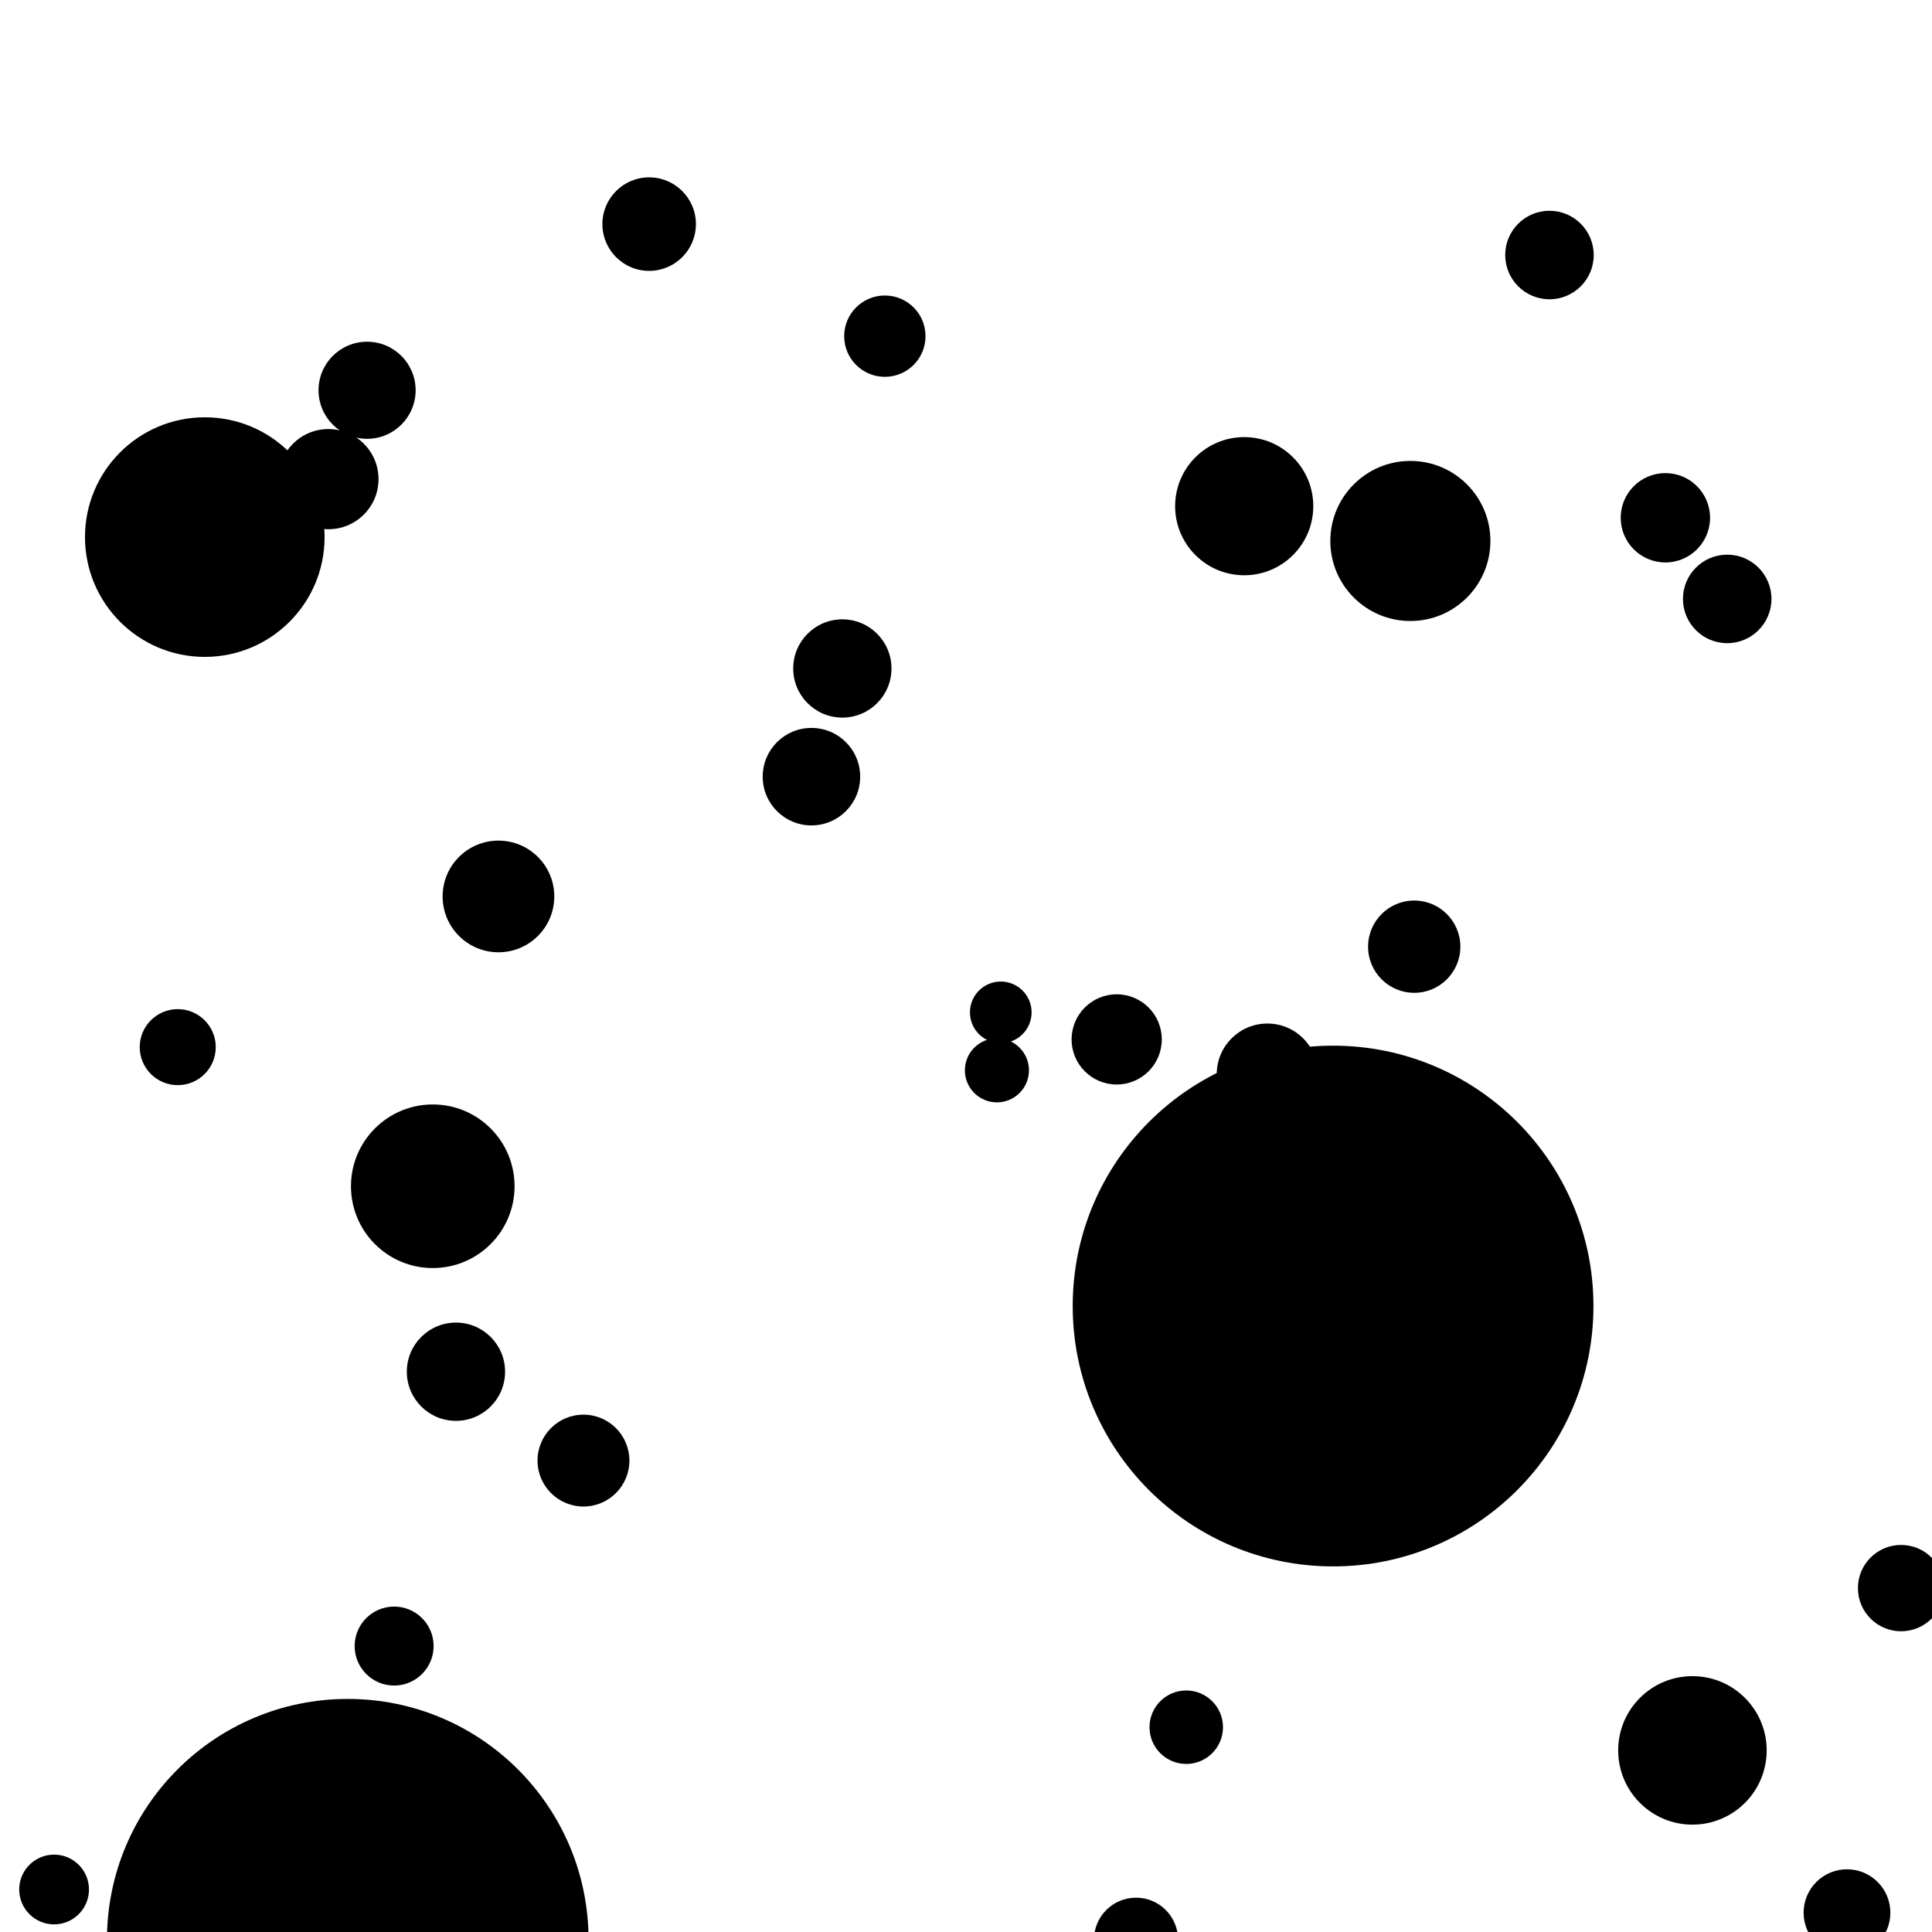 <?xml version="1.0" encoding="utf-8" ?>
<svg baseProfile="tiny" height="500" version="1.2" width="500" xmlns="http://www.w3.org/2000/svg" xmlns:ev="http://www.w3.org/2001/xml-events" xmlns:xlink="http://www.w3.org/1999/xlink"><defs /><circle cx="26" cy="1574" r="73.101" /><circle cx="3" cy="2984" r="8.058" /><circle cx="12" cy="3808" r="24.254" /><circle cx="9" cy="3919" r="5.863" /><circle cx="14" cy="489" r="9.027" /><circle cx="16" cy="2977" r="10.823" /><circle cx="17" cy="3222" r="9.966" /><circle cx="16" cy="3265" r="8.292" /><circle cx="19" cy="679" r="12.463" /><circle cx="20" cy="3238" r="10.645" /><circle cx="22" cy="3873" r="12.101" /><circle cx="22" cy="3957" r="10.585" /><circle cx="28" cy="3173" r="15.878" /><circle cx="31" cy="3754" r="11.17" /><circle cx="41" cy="3731" r="15.595" /><circle cx="36" cy="3954" r="8.292" /><circle cx="37" cy="1095" r="8.885" /><circle cx="39" cy="2711" r="12.257" /><circle cx="36" cy="3937" r="7.225" /><circle cx="66" cy="1986" r="73.924" /><circle cx="40" cy="3818" r="9.027" /><circle cx="38" cy="3862" r="6.676" /><circle cx="44" cy="1507" r="15.181" /><circle cx="44" cy="3259" r="13.588" /><circle cx="42" cy="3993" r="10.218" /><circle cx="53" cy="139" r="31.005" /><circle cx="44" cy="2233" r="11.396" /><circle cx="46" cy="271" r="9.837" /><circle cx="47" cy="3007" r="14.184" /><circle cx="52" cy="3150" r="18.019" /><circle cx="47" cy="3215" r="9.641" /><circle cx="48" cy="1178" r="10.092" /><circle cx="50" cy="3718" r="12.205" /><circle cx="50" cy="1333" r="11.17" /><circle cx="49" cy="2737" r="13.727" /><circle cx="50" cy="2794" r="12.463" /><circle cx="49" cy="3320" r="10.28" /><circle cx="50" cy="1411" r="9.305" /><circle cx="51" cy="1609" r="10.28" /><circle cx="52" cy="2564" r="10.155" /><circle cx="52" cy="3339" r="11.113" /><circle cx="54" cy="3375" r="10.525" /><circle cx="54" cy="3809" r="9.575" /><circle cx="60" cy="3282" r="15.635" /><circle cx="58" cy="2579" r="9.441" /><circle cx="59" cy="3857" r="10.998" /><circle cx="61" cy="752" r="12.048" /><circle cx="62" cy="2385" r="10.882" /><circle cx="62" cy="3938" r="11.284" /><circle cx="63" cy="3593" r="10.882" /><circle cx="63" cy="1681" r="7.569" /><circle cx="73" cy="617" r="26.774" /><circle cx="69" cy="1600" r="16.468" /><circle cx="67" cy="2209" r="11.617" /><circle cx="74" cy="3509" r="14.669" /><circle cx="90" cy="502" r="62.317" /><circle cx="69" cy="3568" r="7.653" /><circle cx="72" cy="3785" r="16.274" /><circle cx="72" cy="3260" r="8.292" /><circle cx="77" cy="1044" r="11.396" /><circle cx="77" cy="3654" r="11.617" /><circle cx="76" cy="2314" r="13.159" /><circle cx="77" cy="2418" r="10.525" /><circle cx="77" cy="1433" r="6.864" /><circle cx="83" cy="4069" r="14.048" /><circle cx="80" cy="2947" r="6.676" /><circle cx="84" cy="2174" r="11.227" /><circle cx="82" cy="3171" r="10.705" /><circle cx="90" cy="4011" r="27.128" /><circle cx="85" cy="124" r="12.964" /><circle cx="86" cy="1446" r="11.452" /><circle cx="84" cy="3035" r="5.863" /><circle cx="129" cy="3748" r="90.622" /><circle cx="92" cy="3330" r="15.139" /><circle cx="91" cy="3086" r="11.34" /><circle cx="89" cy="3838" r="9.641" /><circle cx="94" cy="3538" r="13.446" /><circle cx="93" cy="803" r="11.562" /><circle cx="92" cy="1359" r="9.902" /><circle cx="100" cy="1736" r="27.686" /><circle cx="95" cy="101" r="12.565" /><circle cx="95" cy="3505" r="10.705" /><circle cx="103" cy="2437" r="22.083" /><circle cx="95" cy="2695" r="11.507" /><circle cx="100" cy="1140" r="24.043" /><circle cx="102" cy="4046" r="17.841" /><circle cx="97" cy="2930" r="11.942" /><circle cx="97" cy="3056" r="10.28" /><circle cx="97" cy="1075" r="9.575" /><circle cx="100" cy="3356" r="11.507" /><circle cx="99" cy="3160" r="7.313" /><circle cx="101" cy="3473" r="12.257" /><circle cx="102" cy="426" r="10.218" /><circle cx="100" cy="1841" r="8.74" /><circle cx="101" cy="3877" r="13.111" /><circle cx="112" cy="2033" r="24.148" /><circle cx="115" cy="3585" r="36.02" /><circle cx="112" cy="307" r="21.17" /><circle cx="108" cy="3006" r="8.74" /><circle cx="109" cy="2607" r="12.716" /><circle cx="108" cy="3043" r="9.707" /><circle cx="108" cy="2340" r="7.979" /><circle cx="112" cy="661" r="12.361" /><circle cx="109" cy="3936" r="6.282" /><circle cx="115" cy="3978" r="15.998" /><circle cx="113" cy="815" r="13.207" /><circle cx="110" cy="3906" r="4.652" /><circle cx="118" cy="355" r="12.716" /><circle cx="114" cy="4020" r="9.305" /><circle cx="115" cy="1592" r="8.594" /><circle cx="112" cy="1718" r="4.513" /><circle cx="116" cy="2953" r="13.727" /><circle cx="116" cy="3887" r="8.215" /><circle cx="117" cy="3284" r="8.519" /><circle cx="119" cy="2004" r="9.441" /><circle cx="119" cy="3215" r="9.641" /><circle cx="123" cy="4039" r="11.227" /><circle cx="124" cy="2361" r="9.966" /><circle cx="126" cy="2771" r="13.912" /><circle cx="127" cy="3926" r="12.915" /><circle cx="129" cy="232" r="14.45" /><circle cx="130" cy="4091" r="12.514" /><circle cx="143" cy="3114" r="38.794" /><circle cx="129" cy="3492" r="9.641" /><circle cx="133" cy="3679" r="14.582" /><circle cx="132" cy="2071" r="8.292" /><circle cx="135" cy="2928" r="10.764" /><circle cx="140" cy="2964" r="23.344" /><circle cx="137" cy="792" r="10.998" /><circle cx="137" cy="3901" r="12.565" /><circle cx="138" cy="4028" r="9.508" /><circle cx="138" cy="4075" r="9.575" /><circle cx="142" cy="3017" r="14.228" /><circle cx="141" cy="1562" r="10.645" /><circle cx="157" cy="2871" r="31.755" /><circle cx="142" cy="3598" r="10.029" /><circle cx="150" cy="904" r="24.201" /><circle cx="145" cy="3533" r="10.218" /><circle cx="142" cy="3931" r="5.412" /><circle cx="148" cy="3982" r="10.998" /><circle cx="151" cy="378" r="11.888" /><circle cx="152" cy="2254" r="14.184" /><circle cx="152" cy="3847" r="11.942" /><circle cx="154" cy="820" r="15.958" /><circle cx="154" cy="2790" r="11.835" /><circle cx="153" cy="3871" r="9.966" /><circle cx="156" cy="1757" r="10.998" /><circle cx="153" cy="2374" r="5.863" /><circle cx="158" cy="728" r="9.902" /><circle cx="191" cy="1681" r="82.078" /><circle cx="156" cy="3649" r="9.236" /><circle cx="158" cy="2941" r="10.403" /><circle cx="158" cy="3806" r="9.641" /><circle cx="161" cy="3356" r="16.698" /><circle cx="159" cy="3900" r="9.837" /><circle cx="160" cy="3088" r="11.284" /><circle cx="161" cy="1158" r="9.837" /><circle cx="160" cy="3113" r="6.864" /><circle cx="159" cy="3317" r="6.383" /><circle cx="175" cy="3663" r="27.869" /><circle cx="161" cy="3964" r="8.519" /><circle cx="165" cy="1361" r="10.585" /><circle cx="164" cy="3264" r="11.284" /><circle cx="165" cy="2469" r="9.575" /><circle cx="166" cy="3205" r="10.882" /><circle cx="168" cy="58" r="12.101" /><circle cx="171" cy="3602" r="14.494" /><circle cx="167" cy="888" r="7.736" /><circle cx="169" cy="2650" r="11.507" /><circle cx="171" cy="998" r="12.205" /><circle cx="177" cy="1262" r="40.053" /><circle cx="168" cy="3857" r="8.444" /><circle cx="169" cy="3531" r="10.218" /><circle cx="170" cy="4031" r="9.373" /><circle cx="170" cy="2725" r="8.292" /><circle cx="171" cy="3432" r="10.155" /><circle cx="176" cy="2576" r="15.595" /><circle cx="183" cy="3820" r="24.175" /><circle cx="179" cy="521" r="19.348" /><circle cx="175" cy="3465" r="8.956" /><circle cx="178" cy="1437" r="12.412" /><circle cx="179" cy="3938" r="14.406" /><circle cx="175" cy="3493" r="5.293" /><circle cx="205" cy="1078" r="69.163" /><circle cx="184" cy="4089" r="12.463" /><circle cx="188" cy="2981" r="20.311" /><circle cx="184" cy="3706" r="11.34" /><circle cx="185" cy="2848" r="10.28" /><circle cx="186" cy="2542" r="11.452" /><circle cx="186" cy="2200" r="9.373" /><circle cx="187" cy="2214" r="9.508" /><circle cx="189" cy="3971" r="9.902" /><circle cx="191" cy="872" r="10.029" /><circle cx="198" cy="3168" r="30.13" /><circle cx="191" cy="4007" r="8.594" /><circle cx="198" cy="3673" r="16.888" /><circle cx="195" cy="2560" r="8.058" /><circle cx="258" cy="4057" r="81.415" /><circle cx="202" cy="2351" r="12.205" /><circle cx="198" cy="3560" r="6.864" /><circle cx="201" cy="3264" r="9.575" /><circle cx="205" cy="2703" r="14.927" /><circle cx="204" cy="1854" r="11.617" /><circle cx="204" cy="3545" r="9.027" /><circle cx="224" cy="3621" r="39.493" /><circle cx="204" cy="4093" r="5.863" /><circle cx="210" cy="3411" r="11.17" /><circle cx="216" cy="3808" r="27.478" /><circle cx="210" cy="201" r="12.616" /><circle cx="213" cy="943" r="14.712" /><circle cx="212" cy="2832" r="8.813" /><circle cx="213" cy="3246" r="10.28" /><circle cx="218" cy="173" r="12.716" /><circle cx="218" cy="3216" r="11.835" /><circle cx="225" cy="1343" r="26.294" /><circle cx="222" cy="549" r="19.577" /><circle cx="224" cy="3850" r="16.235" /><circle cx="220" cy="2763" r="5.528" /><circle cx="222" cy="2971" r="10.28" /><circle cx="223" cy="3883" r="9.508" /><circle cx="225" cy="3049" r="10.998" /><circle cx="225" cy="3469" r="12.205" /><circle cx="229" cy="3773" r="21.29" /><circle cx="226" cy="1916" r="10.525" /><circle cx="229" cy="1823" r="10.585" /><circle cx="229" cy="87" r="10.525" /><circle cx="229" cy="3983" r="9.441" /><circle cx="230" cy="2695" r="7.979" /><circle cx="259" cy="3408" r="37.797" /><circle cx="242" cy="3297" r="23.963" /><circle cx="235" cy="2558" r="9.236" /><circle cx="236" cy="3570" r="11.284" /><circle cx="272" cy="3358" r="82.819" /><circle cx="243" cy="2581" r="10.28" /><circle cx="253" cy="3830" r="18.644" /><circle cx="247" cy="1156" r="18.125" /><circle cx="249" cy="2801" r="21.019" /><circle cx="243" cy="1834" r="6.383" /><circle cx="246" cy="3806" r="10.645" /><circle cx="248" cy="2331" r="12.866" /><circle cx="248" cy="2447" r="10.218" /><circle cx="247" cy="2501" r="11.34" /><circle cx="249" cy="4015" r="10.28" /><circle cx="264" cy="1495" r="28.657" /><circle cx="252" cy="2353" r="11.056" /><circle cx="252" cy="3718" r="12.257" /><circle cx="255" cy="915" r="14.45" /><circle cx="256" cy="2295" r="10.645" /><circle cx="257" cy="3854" r="11.227" /><circle cx="257" cy="3988" r="12.616" /><circle cx="260" cy="3222" r="18.576" /><circle cx="258" cy="277" r="8.292" /><circle cx="261" cy="1606" r="12.361" /><circle cx="258" cy="3559" r="10.28" /><circle cx="259" cy="262" r="7.979" /><circle cx="269" cy="3880" r="22.987" /><circle cx="262" cy="2927" r="15.554" /><circle cx="281" cy="1361" r="50.94" /><circle cx="262" cy="2999" r="10.029" /><circle cx="263" cy="1899" r="11.781" /><circle cx="267" cy="3758" r="22.112" /><circle cx="273" cy="592" r="26.173" /><circle cx="266" cy="2346" r="9.305" /><circle cx="265" cy="3030" r="11.995" /><circle cx="268" cy="3685" r="8.519" /><circle cx="273" cy="2377" r="18.334" /><circle cx="272" cy="1636" r="10.029" /><circle cx="272" cy="2635" r="12.309" /><circle cx="272" cy="823" r="10.764" /><circle cx="272" cy="2438" r="11.942" /><circle cx="274" cy="3667" r="10.525" /><circle cx="276" cy="3483" r="10.705" /><circle cx="278" cy="3501" r="10.525" /><circle cx="278" cy="1874" r="9.305" /><circle cx="280" cy="3554" r="10.823" /><circle cx="281" cy="3821" r="11.562" /><circle cx="289" cy="3718" r="25.457" /><circle cx="281" cy="4019" r="9.305" /><circle cx="282" cy="2024" r="7.399" /><circle cx="287" cy="1862" r="11.726" /><circle cx="286" cy="3255" r="11.396" /><circle cx="288" cy="2614" r="11.726" /><circle cx="289" cy="269" r="11.672" /><circle cx="288" cy="1696" r="10.092" /><circle cx="290" cy="619" r="10.882" /><circle cx="289" cy="1645" r="9.508" /><circle cx="290" cy="3621" r="6.18" /><circle cx="294" cy="502" r="10.882" /><circle cx="297" cy="3225" r="17.517" /><circle cx="298" cy="3108" r="10.342" /><circle cx="298" cy="3568" r="8.956" /><circle cx="300" cy="3815" r="10.645" /><circle cx="301" cy="1113" r="11.396" /><circle cx="301" cy="2746" r="10.823" /><circle cx="303" cy="3834" r="10.403" /><circle cx="316" cy="632" r="28.746" /><circle cx="305" cy="848" r="10.645" /><circle cx="307" cy="447" r="9.508" /><circle cx="308" cy="2596" r="11.284" /><circle cx="311" cy="825" r="11.227" /><circle cx="308" cy="1785" r="6.18" /><circle cx="310" cy="3205" r="11.113" /><circle cx="314" cy="3654" r="10.94" /><circle cx="316" cy="1072" r="10.94" /><circle cx="345" cy="338" r="67.382" /><circle cx="317" cy="3542" r="11.617" /><circle cx="316" cy="3634" r="10.28" /><circle cx="317" cy="4006" r="10.705" /><circle cx="322" cy="131" r="17.877" /><circle cx="321" cy="3480" r="10.645" /><circle cx="323" cy="1906" r="10.029" /><circle cx="323" cy="3797" r="10.218" /><circle cx="339" cy="4055" r="29.36" /><circle cx="325" cy="2715" r="9.167" /><circle cx="328" cy="278" r="13.111" /><circle cx="328" cy="2051" r="10.155" /><circle cx="327" cy="2067" r="8.956" /><circle cx="329" cy="1447" r="10.28" /><circle cx="330" cy="868" r="11.507" /><circle cx="333" cy="3846" r="17.038" /><circle cx="330" cy="1638" r="10.882" /><circle cx="331" cy="3974" r="12.463" /><circle cx="332" cy="2696" r="10.764" /><circle cx="333" cy="3815" r="12.048" /><circle cx="335" cy="2019" r="10.882" /><circle cx="337" cy="3918" r="11.562" /><circle cx="336" cy="3038" r="10.28" /><circle cx="336" cy="3196" r="9.641" /><circle cx="342" cy="3719" r="25.256" /><circle cx="344" cy="1773" r="26.797" /><circle cx="335" cy="3772" r="8.058" /><circle cx="343" cy="1506" r="12.866" /><circle cx="342" cy="2222" r="9.837" /><circle cx="344" cy="2239" r="13.399" /><circle cx="342" cy="2571" r="8.519" /><circle cx="344" cy="1590" r="9.902" /><circle cx="344" cy="940" r="9.441" /><circle cx="352" cy="673" r="7.399" /><circle cx="359" cy="860" r="17.371" /><circle cx="359" cy="2181" r="10.764" /><circle cx="358" cy="2965" r="9.575" /><circle cx="359" cy="3617" r="10.882" /><circle cx="360" cy="3845" r="10.585" /><circle cx="356" cy="4000" r="4.513" /><circle cx="365" cy="140" r="20.714" /><circle cx="363" cy="1082" r="13.957" /><circle cx="362" cy="2436" r="8.885" /><circle cx="363" cy="3911" r="9.641" /><circle cx="366" cy="245" r="11.942" /><circle cx="366" cy="3007" r="12.153" /><circle cx="364" cy="2658" r="6.18" /><circle cx="366" cy="2910" r="14.048" /><circle cx="374" cy="1992" r="11.284" /><circle cx="373" cy="4012" r="9.236" /><circle cx="379" cy="612" r="22.169" /><circle cx="372" cy="3123" r="6.676" /><circle cx="376" cy="2380" r="10.585" /><circle cx="379" cy="2699" r="16.507" /><circle cx="377" cy="3168" r="11.113" /><circle cx="379" cy="3714" r="19.577" /><circle cx="377" cy="3802" r="10.092" /><circle cx="379" cy="3948" r="15.055" /><circle cx="380" cy="1049" r="11.284" /><circle cx="376" cy="3636" r="4.37" /><circle cx="384" cy="2067" r="15.181" /><circle cx="382" cy="2288" r="10.525" /><circle cx="381" cy="2742" r="9.966" /><circle cx="401" cy="2234" r="44.937" /><circle cx="380" cy="3653" r="6.077" /><circle cx="387" cy="3672" r="16.313" /><circle cx="389" cy="3466" r="17.913" /><circle cx="384" cy="2899" r="9.902" /><circle cx="385" cy="3785" r="5.528" /><circle cx="392" cy="1453" r="10.94" /><circle cx="392" cy="3209" r="10.705" /><circle cx="394" cy="3548" r="21.32" /><circle cx="424" cy="1164" r="67.684" /><circle cx="400" cy="2798" r="22.82" /><circle cx="396" cy="855" r="11.396" /><circle cx="398" cy="3769" r="10.823" /><circle cx="399" cy="2633" r="13.493" /><circle cx="398" cy="3651" r="10.403" /><circle cx="401" cy="66" r="11.452" /><circle cx="432" cy="2344" r="63.531" /><circle cx="399" cy="2581" r="10.029" /><circle cx="401" cy="3300" r="18.541" /><circle cx="400" cy="3722" r="11.34" /><circle cx="402" cy="3048" r="10.218" /><circle cx="404" cy="1981" r="11.562" /><circle cx="466" cy="3950" r="114.279" /><circle cx="406" cy="2077" r="10.823" /><circle cx="404" cy="2525" r="8.519" /><circle cx="408" cy="2889" r="9.167" /><circle cx="408" cy="3608" r="9.508" /><circle cx="410" cy="2179" r="9.902" /><circle cx="416" cy="3797" r="16.235" /><circle cx="414" cy="3528" r="13.912" /><circle cx="413" cy="3089" r="10.155" /><circle cx="411" cy="3567" r="8.292" /><circle cx="418" cy="996" r="10.28" /><circle cx="417" cy="2547" r="9.508" /><circle cx="421" cy="1707" r="9.508" /><circle cx="427" cy="2480" r="21.11" /><circle cx="424" cy="3756" r="11.617" /><circle cx="425" cy="763" r="13.957" /><circle cx="425" cy="3490" r="10.155" /><circle cx="424" cy="1101" r="6.077" /><circle cx="432" cy="1976" r="28.724" /><circle cx="426" cy="3781" r="9.508" /><circle cx="434" cy="1382" r="20.217" /><circle cx="431" cy="134" r="11.562" /><circle cx="432" cy="3676" r="11.227" /><circle cx="438" cy="453" r="19.216" /><circle cx="438" cy="3538" r="11.562" /><circle cx="442" cy="3869" r="19.995" /><circle cx="442" cy="523" r="12.101" /><circle cx="439" cy="1059" r="9.966" /><circle cx="440" cy="1790" r="10.585" /><circle cx="443" cy="561" r="14.884" /><circle cx="443" cy="2724" r="10.28" /><circle cx="448" cy="900" r="18.61" /><circle cx="447" cy="3022" r="15.676" /><circle cx="447" cy="155" r="11.452" /><circle cx="446" cy="1352" r="10.218" /><circle cx="447" cy="1749" r="16.584" /><circle cx="453" cy="3273" r="28.051" /><circle cx="446" cy="3738" r="6.956" /><circle cx="448" cy="1413" r="6.864" /><circle cx="455" cy="1537" r="12.766" /><circle cx="454" cy="3384" r="10.998" /><circle cx="456" cy="2708" r="10.645" /><circle cx="457" cy="3607" r="11.056" /><circle cx="461" cy="1019" r="14.228" /><circle cx="461" cy="3418" r="11.452" /><circle cx="460" cy="1345" r="12.716" /><circle cx="463" cy="2927" r="12.666" /><circle cx="463" cy="3229" r="12.153" /><circle cx="458" cy="3427" r="4.652" /><circle cx="463" cy="2145" r="11.396" /><circle cx="462" cy="2500" r="8.137" /><circle cx="467" cy="3349" r="11.835" /><circle cx="469" cy="2684" r="10.218" /><circle cx="467" cy="4033" r="8.137" /><circle cx="470" cy="1700" r="13.541" /><circle cx="468" cy="3402" r="8.137" /><circle cx="473" cy="1259" r="13.957" /><circle cx="471" cy="3787" r="9.641" /><circle cx="472" cy="2315" r="5.642" /><circle cx="476" cy="3853" r="12.412" /><circle cx="477" cy="2053" r="14.184" /><circle cx="478" cy="495" r="11.227" /><circle cx="477" cy="4040" r="10.94" /><circle cx="479" cy="3524" r="10.94" /><circle cx="481" cy="3562" r="12.412" /><circle cx="481" cy="983" r="8.058" /><circle cx="481" cy="2070" r="7.653" /><circle cx="482" cy="3384" r="9.575" /><circle cx="481" cy="3777" r="9.902" /><circle cx="485" cy="1994" r="12.361" /><circle cx="488" cy="3453" r="22.792" /><circle cx="502" cy="1762" r="29.576" /><circle cx="511" cy="4047" r="49.815" /><circle cx="492" cy="411" r="11.17" /><circle cx="490" cy="3106" r="10.092" /><circle cx="492" cy="3535" r="11.227" /><circle cx="494" cy="655" r="13.399" /><circle cx="495" cy="3421" r="11.617" /><circle cx="497" cy="2561" r="11.507" /><circle cx="498" cy="2297" r="10.764" /><circle cx="501" cy="2949" r="10.882" /><circle cx="502" cy="518" r="11.888" /><circle cx="502" cy="3476" r="10.092" /><circle cx="516" cy="3813" r="29.811" /><circle cx="535" cy="2620" r="72.997" /><circle cx="512" cy="3612" r="12.766" /><circle cx="512" cy="2138" r="11.672" /><circle cx="533" cy="1403" r="46.729" /><circle cx="516" cy="2521" r="9.902" /><circle cx="518" cy="887" r="14.669" /><circle cx="517" cy="2416" r="10.705" /><circle cx="519" cy="3566" r="10.585" /><circle cx="520" cy="1457" r="10.585" /><circle cx="520" cy="3024" r="8.885" /><circle cx="518" cy="2998" r="4.222" /><circle cx="523" cy="3297" r="10.403" /><circle cx="524" cy="844" r="11.227" /><circle cx="525" cy="1903" r="16.391" /><circle cx="529" cy="4070" r="12.816" /><circle cx="526" cy="1502" r="10.823" /><circle cx="532" cy="1100" r="11.617" /><circle cx="531" cy="3007" r="10.28" /><circle cx="531" cy="3624" r="10.092" /><circle cx="538" cy="2946" r="15.797" /><circle cx="539" cy="951" r="13.957" /><circle cx="539" cy="138" r="9.508" /><circle cx="539" cy="1656" r="8.885" /><circle cx="540" cy="3562" r="12.048" /><circle cx="542" cy="3429" r="10.705" /><circle cx="544" cy="3813" r="10.94" /><circle cx="546" cy="3919" r="20.806" /><circle cx="546" cy="1452" r="14.582" /><circle cx="546" cy="768" r="8.667" /><circle cx="546" cy="3849" r="9.641" /><circle cx="551" cy="2363" r="19.413" /><circle cx="553" cy="2553" r="14.003" /><circle cx="569" cy="419" r="40.59" /><circle cx="551" cy="3466" r="9.641" /><circle cx="553" cy="2465" r="11.34" /><circle cx="554" cy="2965" r="11.835" /><circle cx="554" cy="3539" r="9.966" /><circle cx="556" cy="1260" r="11.672" /><circle cx="556" cy="1467" r="9.508" /><circle cx="581" cy="2046" r="63.169" /><circle cx="559" cy="2116" r="8.667" /><circle cx="560" cy="3786" r="11.452" /><circle cx="589" cy="1101" r="70.413" /><circle cx="562" cy="2321" r="10.998" /><circle cx="564" cy="3820" r="10.645" /><circle cx="566" cy="661" r="11.617" /><circle cx="563" cy="2339" r="6.282" /><circle cx="571" cy="4001" r="19.016" /><circle cx="570" cy="1539" r="9.167" /><circle cx="572" cy="278" r="11.562" /><circle cx="574" cy="760" r="12.915" /><circle cx="577" cy="2770" r="12.257" /><circle cx="577" cy="3046" r="14.406" /><circle cx="577" cy="2470" r="10.029" /><circle cx="580" cy="1355" r="11.452" /><circle cx="580" cy="1564" r="10.645" /><circle cx="596" cy="3557" r="42.008" /><circle cx="585" cy="1141" r="12.205" /><circle cx="584" cy="1672" r="13.634" /><circle cx="588" cy="1890" r="24.043" /><circle cx="586" cy="1763" r="13.82" /><circle cx="590" cy="3954" r="10.403" /><circle cx="625" cy="1230" r="70.35" /><circle cx="594" cy="3424" r="13.727" /><circle cx="611" cy="2518" r="33.701" /><circle cx="598" cy="1413" r="10.645" /><circle cx="599" cy="3373" r="9.305" /><circle cx="599" cy="2199" r="8.885" /><circle cx="600" cy="2993" r="9.373" /><circle cx="602" cy="2366" r="9.508" /><circle cx="608" cy="3619" r="10.882" /><circle cx="609" cy="3932" r="8.813" /><circle cx="608" cy="3157" r="4.918" /><circle cx="612" cy="3175" r="10.585" /><circle cx="613" cy="2918" r="8.885" /><circle cx="614" cy="4092" r="7.399" /><circle cx="621" cy="3572" r="20.837" /><circle cx="625" cy="4057" r="33.719" /><circle cx="621" cy="3679" r="11.056" /><circle cx="621" cy="459" r="15.306" /><circle cx="621" cy="1792" r="9.236" /><circle cx="624" cy="3505" r="10.998" /><circle cx="625" cy="238" r="13.681" /><circle cx="630" cy="3832" r="14.273" /><circle cx="675" cy="3968" r="87.963" /><circle cx="643" cy="204" r="24.437" /><circle cx="635" cy="523" r="10.882" /><circle cx="638" cy="1656" r="11.113" /><circle cx="640" cy="632" r="12.257" /><circle cx="641" cy="269" r="12.565" /><circle cx="645" cy="943" r="21.938" /><circle cx="646" cy="3114" r="14.884" /><circle cx="645" cy="2983" r="8.74" /><circle cx="649" cy="3335" r="13.303" /><circle cx="650" cy="298" r="12.309" /><circle cx="649" cy="1001" r="11.34" /><circle cx="646" cy="652" r="5.171" /><circle cx="652" cy="3476" r="16.545" /><circle cx="650" cy="3871" r="9.236" /><circle cx="653" cy="2185" r="10.585" /><circle cx="652" cy="3218" r="11.507" /><circle cx="654" cy="3136" r="8.74" /><circle cx="656" cy="79" r="10.882" /><circle cx="654" cy="3680" r="8.885" /><circle cx="657" cy="2533" r="12.866" /><circle cx="658" cy="2254" r="10.882" /><circle cx="658" cy="3750" r="11.113" /><circle cx="661" cy="2821" r="11.562" /><circle cx="658" cy="3100" r="6.676" /><circle cx="663" cy="1957" r="14.494" /><circle cx="663" cy="2702" r="9.837" /><circle cx="666" cy="178" r="12.866" /><circle cx="665" cy="3695" r="9.508" /><circle cx="666" cy="3715" r="9.575" /><circle cx="668" cy="2166" r="10.998" /><circle cx="668" cy="3871" r="10.029" /><circle cx="667" cy="1362" r="7.313" /><circle cx="671" cy="302" r="11.452" /><circle cx="671" cy="3130" r="11.672" /><circle cx="672" cy="3895" r="11.452" /><circle cx="672" cy="2979" r="10.029" /><circle cx="676" cy="712" r="12.716" /><circle cx="692" cy="2795" r="40.417" /><circle cx="675" cy="2661" r="10.403" /><circle cx="680" cy="3446" r="27.058" /><circle cx="678" cy="89" r="13.541" /><circle cx="679" cy="2497" r="12.101" /><circle cx="674" cy="3318" r="5.642" /><circle cx="681" cy="1161" r="10.403" /><circle cx="683" cy="741" r="12.048" /><circle cx="682" cy="134" r="11.452" /><circle cx="684" cy="3772" r="14.362" /><circle cx="684" cy="3843" r="12.766" /><circle cx="685" cy="3874" r="10.823" /><circle cx="686" cy="3521" r="5.971" /><circle cx="692" cy="3824" r="14.048" /><circle cx="692" cy="3276" r="12.361" /><circle cx="693" cy="2610" r="12.309" /><circle cx="702" cy="3803" r="17.001" /><circle cx="696" cy="1373" r="17.948" /><circle cx="694" cy="3576" r="13.634" /><circle cx="718" cy="945" r="57.845" /><circle cx="700" cy="3681" r="10.998" /><circle cx="702" cy="1130" r="12.257" /><circle cx="701" cy="2346" r="10.218" /><circle cx="702" cy="1534" r="10.585" /><circle cx="700" cy="684" r="4.787" /><circle cx="712" cy="2259" r="29.251" /><circle cx="702" cy="3131" r="7.399" /><circle cx="709" cy="2420" r="14.139" /><circle cx="709" cy="2564" r="12.205" /><circle cx="713" cy="3671" r="11.888" /><circle cx="710" cy="2612" r="8.519" /><circle cx="723" cy="2382" r="27.524" /><circle cx="717" cy="4044" r="19.867" /><circle cx="720" cy="278" r="24.567" /><circle cx="751" cy="3490" r="90.122" /><circle cx="714" cy="3774" r="11.942" /><circle cx="712" cy="4078" r="6.18" /><circle cx="717" cy="472" r="9.305" /><circle cx="718" cy="396" r="8.74" /><circle cx="722" cy="729" r="10.94" /><circle cx="717" cy="2705" r="5.528" /><circle cx="724" cy="3129" r="10.882" /><circle cx="723" cy="115" r="9.575" /><circle cx="731" cy="3094" r="28.389" /><circle cx="725" cy="2167" r="11.562" /><circle cx="725" cy="3654" r="12.153" /><circle cx="733" cy="192" r="21.35" /><circle cx="726" cy="2013" r="9.641" /><circle cx="727" cy="712" r="12.309" /><circle cx="740" cy="3611" r="39.186" /><circle cx="729" cy="1538" r="10.998" /><circle cx="730" cy="1717" r="9.641" /><circle cx="733" cy="3354" r="10.28" /><circle cx="732" cy="2692" r="4.918" /><circle cx="734" cy="3375" r="8.956" /><circle cx="741" cy="2838" r="12.514" /><circle cx="740" cy="3152" r="18.61" /><circle cx="741" cy="137" r="9.508" /><circle cx="745" cy="903" r="11.617" /><circle cx="745" cy="2173" r="9.508" /><circle cx="746" cy="2590" r="10.155" /><circle cx="750" cy="66" r="13.493" /><circle cx="752" cy="391" r="10.403" /><circle cx="754" cy="3836" r="11.284" /><circle cx="760" cy="835" r="11.507" /><circle cx="762" cy="4008" r="13.303" /><circle cx="768" cy="3755" r="21.996" /><circle cx="768" cy="1299" r="15.097" /><circle cx="777" cy="1866" r="35.342" /><circle cx="766" cy="2088" r="9.236" /><circle cx="769" cy="170" r="10.764" /><circle cx="777" cy="3959" r="22.426" /><circle cx="773" cy="1354" r="14.362" /><circle cx="776" cy="1420" r="13.957" /><circle cx="779" cy="3158" r="10.764" /><circle cx="797" cy="1968" r="41.993" /><circle cx="782" cy="4011" r="13.866" /><circle cx="798" cy="2725" r="42.953" /><circle cx="783" cy="3123" r="12.048" /><circle cx="780" cy="3850" r="8.956" /><circle cx="785" cy="1185" r="18.369" /><circle cx="783" cy="3328" r="10.645" /><circle cx="788" cy="435" r="15.181" /><circle cx="790" cy="2205" r="18.507" /><circle cx="789" cy="3442" r="11.396" /><circle cx="788" cy="1755" r="9.305" /><circle cx="789" cy="4003" r="7.899" /><circle cx="798" cy="3908" r="26.869" /><circle cx="796" cy="846" r="11.452" /><circle cx="794" cy="2106" r="9.441" /><circle cx="797" cy="1403" r="10.585" /><circle cx="796" cy="2065" r="8.292" /><circle cx="798" cy="2570" r="9.167" /><circle cx="819" cy="2635" r="49.263" /><circle cx="800" cy="2877" r="9.837" /><circle cx="804" cy="3743" r="18.472" /><circle cx="808" cy="2833" r="13.957" /><circle cx="806" cy="2945" r="8.885" /><circle cx="811" cy="2135" r="14.184" /><circle cx="816" cy="3412" r="21.11" /><circle cx="819" cy="662" r="11.672" /><circle cx="820" cy="150" r="11.227" /><circle cx="822" cy="1061" r="13.681" /><circle cx="821" cy="4061" r="9.508" /><circle cx="829" cy="334" r="23.963" /><circle cx="824" cy="3558" r="5.046" /><circle cx="834" cy="1914" r="21.2" /><circle cx="836" cy="3724" r="25.854" /><circle cx="831" cy="3828" r="9.575" /><circle cx="834" cy="99" r="15.348" /><circle cx="833" cy="4050" r="9.575" /><circle cx="836" cy="1233" r="10.823" /><circle cx="836" cy="3218" r="11.056" /><circle cx="848" cy="3893" r="19.083" /><circle cx="844" cy="489" r="11.34" /><circle cx="843" cy="1646" r="9.575" /><circle cx="846" cy="3541" r="18.644" /><circle cx="843" cy="2074" r="4.222" /><circle cx="849" cy="2754" r="19.182" /><circle cx="844" cy="1321" r="5.642" /><circle cx="848" cy="3258" r="11.227" /><circle cx="856" cy="3922" r="20.683" /><circle cx="852" cy="3115" r="15.554" /><circle cx="854" cy="137" r="10.94" /><circle cx="856" cy="1967" r="12.816" /><circle cx="858" cy="3819" r="23.18" /><circle cx="858" cy="2171" r="14.003" /><circle cx="860" cy="2247" r="14.228" /><circle cx="860" cy="1865" r="15.797" /><circle cx="859" cy="3353" r="10.998" /><circle cx="879" cy="3059" r="39.638" /><circle cx="864" cy="3634" r="12.048" /><circle cx="871" cy="922" r="21.08" /><circle cx="873" cy="4009" r="12.766" /><circle cx="872" cy="3586" r="12.915" /><circle cx="880" cy="628" r="28.635" /><circle cx="873" cy="3120" r="12.964" /><circle cx="874" cy="385" r="11.617" /><circle cx="878" cy="361" r="11.056" /><circle cx="879" cy="2506" r="13.588" /><circle cx="879" cy="2325" r="9.966" /><circle cx="880" cy="3755" r="9.167" /><circle cx="889" cy="3181" r="22.227" /><circle cx="885" cy="3517" r="13.681" /><circle cx="890" cy="2921" r="12.514" /><circle cx="913" cy="1531" r="59.751" /><circle cx="887" cy="3326" r="11.34" /><circle cx="892" cy="3833" r="9.641" /><circle cx="893" cy="2029" r="10.525" /><circle cx="893" cy="3626" r="11.227" /><circle cx="898" cy="271" r="18.576" /><circle cx="897" cy="2206" r="12.257" /><circle cx="897" cy="3573" r="11.227" /><circle cx="898" cy="1021" r="16.888" /><circle cx="897" cy="3661" r="14.97" /><circle cx="897" cy="2316" r="9.167" /><circle cx="926" cy="3987" r="74.976" /><circle cx="900" cy="223" r="11.284" /><circle cx="899" cy="1194" r="11.17" /><circle cx="903" cy="1438" r="11.113" /><circle cx="903" cy="1359" r="9.641" /><circle cx="910" cy="3711" r="14.97" /><circle cx="919" cy="3221" r="26.487" /><circle cx="945" cy="3392" r="83.141" /><circle cx="919" cy="671" r="13.207" /><circle cx="924" cy="2199" r="28.028" /><circle cx="917" cy="123" r="9.837" /><circle cx="921" cy="1206" r="11.34" /><circle cx="920" cy="2851" r="9.641" /><circle cx="922" cy="3065" r="11.507" /><circle cx="920" cy="3677" r="10.94" /><circle cx="927" cy="1915" r="18.746" /><circle cx="926" cy="2507" r="10.092" /><circle cx="927" cy="91" r="14.094" /><circle cx="931" cy="2645" r="24.306" /><circle cx="928" cy="2773" r="10.998" /><circle cx="932" cy="3739" r="25.681" /><circle cx="928" cy="2171" r="10.28" /><circle cx="929" cy="3841" r="9.641" /><circle cx="931" cy="1130" r="10.342" /><circle cx="930" cy="2143" r="6.676" /><circle cx="939" cy="2895" r="27.478" /><circle cx="930" cy="3000" r="9.373" /><circle cx="933" cy="288" r="9.508" /><circle cx="935" cy="2098" r="12.463" /><circle cx="936" cy="1346" r="13.303" /><circle cx="934" cy="2435" r="8.813" /><circle cx="938" cy="3918" r="10.882" /><circle cx="940" cy="568" r="13.351" /><circle cx="939" cy="1378" r="10.94" /><circle cx="940" cy="2489" r="11.17" /><circle cx="940" cy="3875" r="9.837" /><circle cx="972" cy="3143" r="80.432" /><circle cx="947" cy="1283" r="21.793" /><circle cx="944" cy="3198" r="19.706" /><circle cx="945" cy="2565" r="6.282" /><circle cx="948" cy="2084" r="9.373" /><circle cx="955" cy="1526" r="10.998" /><circle cx="956" cy="1835" r="9.508" /><circle cx="958" cy="672" r="12.766" /><circle cx="959" cy="2533" r="14.494" /><circle cx="969" cy="2178" r="32.781" /><circle cx="964" cy="256" r="11.617" /><circle cx="960" cy="4064" r="7.569" /><circle cx="963" cy="3910" r="10.998" /><circle cx="976" cy="308" r="19.931" /><circle cx="972" cy="3259" r="16.313" /><circle cx="989" cy="3952" r="37.729" /><circle cx="972" cy="421" r="7.653" /><circle cx="976" cy="1207" r="10.94" /><circle cx="973" cy="4057" r="5.046" /><circle cx="976" cy="3851" r="6.956" /><circle cx="987" cy="2601" r="15.838" /><circle cx="993" cy="506" r="17.481" /><circle cx="1001" cy="583" r="15.139" /><circle cx="999" cy="2349" r="12.153" /><circle cx="1000" cy="3082" r="10.28" /><circle cx="1004" cy="2389" r="16.622" /><circle cx="1021" cy="188" r="29.338" /><circle cx="1007" cy="289" r="13.588" /><circle cx="1006" cy="1107" r="18.334" /><circle cx="1004" cy="2997" r="11.835" /><circle cx="1005" cy="228" r="9.902" /><circle cx="1006" cy="1049" r="12.565" /><circle cx="1005" cy="2056" r="9.837" /><circle cx="1007" cy="3547" r="14.799" /><circle cx="1009" cy="30" r="11.056" /><circle cx="1011" cy="3311" r="12.915" /><circle cx="1011" cy="352" r="10.882" /><circle cx="1012" cy="2919" r="11.835" /><circle cx="1012" cy="3104" r="10.092" /><circle cx="1014" cy="2678" r="13.446" /><circle cx="1014" cy="2620" r="9.508" /><circle cx="1015" cy="1778" r="10.585" /><circle cx="1012" cy="1981" r="5.528" /><circle cx="1016" cy="675" r="10.585" /><circle cx="1021" cy="3068" r="17.444" /><circle cx="1024" cy="2329" r="11.452" /><circle cx="1043" cy="2145" r="53.297" /><circle cx="1028" cy="448" r="11.113" /><circle cx="1038" cy="1573" r="17.113" /><circle cx="1040" cy="4032" r="11.227" /><circle cx="1051" cy="3052" r="25.457" /><circle cx="1047" cy="1540" r="17.983" /><circle cx="1046" cy="3258" r="9.305" /><circle cx="1046" cy="2632" r="8.813" /><circle cx="1051" cy="3233" r="11.995" /><circle cx="1056" cy="1597" r="21.822" /><circle cx="1054" cy="3648" r="15.43" /><circle cx="1052" cy="3676" r="11.227" /><circle cx="1053" cy="4008" r="18.264" /><circle cx="1054" cy="406" r="11.056" /><circle cx="1058" cy="1737" r="16.737" /><circle cx="1061" cy="2928" r="11.562" /><circle cx="1066" cy="109" r="19.249" /><circle cx="1063" cy="3210" r="12.048" /><circle cx="1064" cy="653" r="10.882" /><circle cx="1063" cy="3993" r="9.966" /><circle cx="1067" cy="2959" r="13.159" /><circle cx="1070" cy="4079" r="24.384" /><circle cx="1071" cy="3157" r="10.998" /><circle cx="1073" cy="1080" r="9.167" /><circle cx="1081" cy="4008" r="8.594" /><circle cx="1085" cy="3038" r="11.284" /><circle cx="1085" cy="3373" r="11.781" /><circle cx="1086" cy="3419" r="9.641" /><circle cx="1089" cy="677" r="12.565" /><circle cx="1089" cy="242" r="10.764" /><circle cx="1121" cy="1000" r="86.599" /><circle cx="1091" cy="2491" r="12.463" /><circle cx="1094" cy="585" r="10.882" /><circle cx="1094" cy="1230" r="16.391" /><circle cx="1093" cy="2778" r="10.764" /><circle cx="1096" cy="3490" r="15.918" /><circle cx="1096" cy="1424" r="14.669" /><circle cx="1094" cy="1636" r="4.222" /><circle cx="1097" cy="2827" r="14.362" /><circle cx="1097" cy="1402" r="8.74" /><circle cx="1100" cy="1469" r="15.181" /><circle cx="1101" cy="1196" r="12.309" /><circle cx="1101" cy="1879" r="9.772" /><circle cx="1103" cy="4076" r="10.645" /><circle cx="1104" cy="3810" r="15.716" /><circle cx="1109" cy="2030" r="11.227" /><circle cx="1106" cy="4044" r="7.313" /><circle cx="1119" cy="2606" r="31.413" /><circle cx="1131" cy="3236" r="68.349" /><circle cx="1114" cy="240" r="11.888" /><circle cx="1120" cy="491" r="13.681" /><circle cx="1120" cy="3473" r="15.878" /><circle cx="1120" cy="2054" r="11.34" /><circle cx="1123" cy="2953" r="19.446" /><circle cx="1127" cy="1850" r="11.617" /><circle cx="1127" cy="3076" r="10.092" /><circle cx="1141" cy="1674" r="29.381" /><circle cx="1133" cy="3726" r="12.616" /><circle cx="1140" cy="238" r="11.781" /><circle cx="1139" cy="1186" r="10.403" /><circle cx="1142" cy="2301" r="11.672" /><circle cx="1141" cy="3704" r="11.113" /><circle cx="1141" cy="3064" r="6.956" /><circle cx="1147" cy="2924" r="12.257" /><circle cx="1171" cy="2715" r="72.55" /><circle cx="1150" cy="1341" r="13.681" /><circle cx="1149" cy="3996" r="10.585" /><circle cx="1202" cy="3063" r="88.173" /><circle cx="1181" cy="3643" r="64.693" /><circle cx="1152" cy="3042" r="15.958" /><circle cx="1156" cy="3778" r="14.094" /><circle cx="1155" cy="3749" r="14.669" /><circle cx="1154" cy="900" r="15.306" /><circle cx="1153" cy="3564" r="9.902" /><circle cx="1154" cy="475" r="9.837" /><circle cx="1154" cy="1306" r="10.525" /><circle cx="1157" cy="3184" r="10.403" /><circle cx="1159" cy="1959" r="14.841" /><circle cx="1166" cy="3946" r="32.703" /><circle cx="1161" cy="2310" r="10.94" /><circle cx="1161" cy="548" r="8.956" /><circle cx="1162" cy="211" r="9.966" /><circle cx="1164" cy="175" r="10.585" /><circle cx="1165" cy="1284" r="10.823" /><circle cx="1166" cy="3336" r="8.137" /><circle cx="1179" cy="3715" r="37.492" /><circle cx="1169" cy="2893" r="9.575" /><circle cx="1171" cy="1490" r="11.888" /><circle cx="1173" cy="253" r="11.452" /><circle cx="1172" cy="2384" r="8.885" /><circle cx="1173" cy="1216" r="10.525" /><circle cx="1174" cy="3435" r="14.884" /><circle cx="1211" cy="4056" r="77.457" /><circle cx="1175" cy="2834" r="11.888" /><circle cx="1174" cy="3175" r="9.305" /><circle cx="1182" cy="2793" r="11.835" /><circle cx="1185" cy="3572" r="10.525" /><circle cx="1200" cy="1228" r="45.416" /><circle cx="1187" cy="1913" r="11.617" /><circle cx="1191" cy="1156" r="18.678" /><circle cx="1192" cy="8" r="11.835" /><circle cx="1191" cy="493" r="12.964" /><circle cx="1191" cy="1447" r="16.507" /><circle cx="1215" cy="2020" r="62.01" /><circle cx="1196" cy="407" r="17.662" /><circle cx="1194" cy="2181" r="9.508" /><circle cx="1194" cy="3285" r="10.029" /><circle cx="1196" cy="2242" r="9.641" /><circle cx="1234" cy="3446" r="95.246" /><circle cx="1202" cy="736" r="10.092" /><circle cx="1202" cy="3593" r="9.027" /><circle cx="1209" cy="466" r="21.763" /><circle cx="1211" cy="1850" r="26.051" /><circle cx="1209" cy="930" r="13.82" /><circle cx="1211" cy="1084" r="17.805" /><circle cx="1210" cy="2860" r="18.438" /><circle cx="1209" cy="3896" r="10.882" /><circle cx="1208" cy="2449" r="5.293" /><circle cx="1263" cy="3978" r="100.362" /><circle cx="1215" cy="372" r="12.915" /><circle cx="1216" cy="1786" r="15.223" /><circle cx="1216" cy="2602" r="10.342" /><circle cx="1227" cy="3187" r="27.151" /><circle cx="1215" cy="3879" r="9.305" /><circle cx="1218" cy="1331" r="10.823" /><circle cx="1226" cy="2187" r="22.341" /><circle cx="1252" cy="3269" r="85.608" /><circle cx="1225" cy="2463" r="9.305" /><circle cx="1228" cy="664" r="11.17" /><circle cx="1228" cy="3840" r="11.17" /><circle cx="1238" cy="498" r="27.501" /><circle cx="1234" cy="1319" r="13.82" /><circle cx="1240" cy="2961" r="13.681" /><circle cx="1244" cy="780" r="13.399" /><circle cx="1271" cy="2658" r="57.448" /><circle cx="1248" cy="882" r="10.403" /><circle cx="1251" cy="3491" r="11.942" /><circle cx="1252" cy="1657" r="9.641" /><circle cx="1257" cy="1030" r="10.28" /><circle cx="1258" cy="3578" r="10.585" /><circle cx="1258" cy="3662" r="8.058" /><circle cx="1265" cy="2765" r="21.38" /><circle cx="1268" cy="3713" r="23.453" /><circle cx="1263" cy="1164" r="8.74" /><circle cx="1267" cy="1503" r="12.101" /><circle cx="1267" cy="1696" r="9.167" /><circle cx="1269" cy="594" r="9.966" /><circle cx="1268" cy="3635" r="9.641" /><circle cx="1271" cy="381" r="11.396" /><circle cx="1272" cy="650" r="10.764" /><circle cx="1272" cy="2943" r="9.641" /><circle cx="1278" cy="2720" r="15.998" /><circle cx="1279" cy="2337" r="11.617" /><circle cx="1279" cy="65" r="11.942" /><circle cx="1281" cy="2808" r="14.97" /><circle cx="1283" cy="3555" r="12.666" /><circle cx="1285" cy="193" r="10.94" /><circle cx="1289" cy="35" r="13.207" /><circle cx="1290" cy="4033" r="9.305" /><circle cx="1294" cy="2994" r="11.227" /><circle cx="1292" cy="4059" r="9.575" /><circle cx="1294" cy="2773" r="10.882" /><circle cx="1311" cy="2525" r="45.752" /><circle cx="1297" cy="3658" r="10.645" /><circle cx="1297" cy="1194" r="9.508" /><circle cx="1300" cy="3642" r="10.28" /><circle cx="1306" cy="872" r="18.334" /><circle cx="1320" cy="1318" r="51.942" /><circle cx="1318" cy="2074" r="39.283" /><circle cx="1318" cy="2590" r="26.607" /><circle cx="1317" cy="2263" r="25.206" /><circle cx="1310" cy="4052" r="9.508" /><circle cx="1314" cy="2325" r="12.257" /><circle cx="1316" cy="3047" r="10.342" /><circle cx="1323" cy="3898" r="18.089" /><circle cx="1316" cy="218" r="10.155" /><circle cx="1316" cy="586" r="10.218" /><circle cx="1320" cy="1731" r="10.823" /><circle cx="1320" cy="3502" r="12.361" /><circle cx="1320" cy="3735" r="9.441" /><circle cx="1324" cy="1660" r="11.396" /><circle cx="1325" cy="3469" r="12.463" /><circle cx="1327" cy="3392" r="12.816" /><circle cx="1329" cy="1634" r="10.764" /><circle cx="1327" cy="3443" r="7.569" /><circle cx="1331" cy="938" r="10.823" /><circle cx="1336" cy="3537" r="25.231" /><circle cx="1332" cy="445" r="10.585" /><circle cx="1336" cy="2695" r="10.882" /><circle cx="1336" cy="3635" r="13.303" /><circle cx="1335" cy="3684" r="10.342" /><circle cx="1336" cy="495" r="10.218" /><circle cx="1340" cy="1920" r="20.622" /><circle cx="1346" cy="71" r="20.622" /><circle cx="1347" cy="2138" r="10.28" /><circle cx="1350" cy="3207" r="6.282" /><circle cx="1353" cy="1580" r="11.452" /><circle cx="1356" cy="2549" r="10.882" /><circle cx="1356" cy="3226" r="9.373" /><circle cx="1358" cy="3415" r="8.813" /><circle cx="1369" cy="3265" r="26.607" /><circle cx="1360" cy="3582" r="10.092" /><circle cx="1362" cy="3938" r="12.153" /><circle cx="1362" cy="2286" r="9.902" /><circle cx="1362" cy="620" r="8.594" /><circle cx="1365" cy="3023" r="13.588" /><circle cx="1365" cy="1193" r="8.74" /><circle cx="1366" cy="3060" r="13.207" /><circle cx="1367" cy="749" r="13.541" /><circle cx="1367" cy="2484" r="9.373" /><circle cx="1369" cy="3993" r="10.645" /><circle cx="1373" cy="2689" r="12.766" /><circle cx="1374" cy="3542" r="10.823" /><circle cx="1376" cy="3193" r="13.207" /><circle cx="1377" cy="1703" r="10.28" /><circle cx="1378" cy="2990" r="12.766" /><circle cx="1378" cy="3422" r="11.995" /><circle cx="1381" cy="2060" r="11.227" /><circle cx="1381" cy="2233" r="11.452" /><circle cx="1382" cy="3499" r="10.585" /><circle cx="1381" cy="3599" r="9.508" /><circle cx="1380" cy="4039" r="6.864" /><circle cx="1387" cy="3654" r="11.17" /><circle cx="1390" cy="179" r="11.34" /><circle cx="1389" cy="1941" r="11.781" /><circle cx="1392" cy="1042" r="11.617" /><circle cx="1397" cy="1254" r="12.616" /><circle cx="1397" cy="2983" r="12.716" /><circle cx="1398" cy="2209" r="14.538" /><circle cx="1399" cy="138" r="11.452" /><circle cx="1405" cy="1067" r="15.757" /><circle cx="1402" cy="3686" r="10.155" /><circle cx="1402" cy="2380" r="9.966" /><circle cx="1404" cy="2810" r="9.236" /><circle cx="1412" cy="198" r="15.595" /><circle cx="1412" cy="349" r="10.342" /><circle cx="1417" cy="2779" r="23.75" /><circle cx="1413" cy="444" r="10.823" /><circle cx="1417" cy="3489" r="11.056" /><circle cx="1416" cy="387" r="9.167" /><circle cx="1417" cy="3742" r="11.726" /><circle cx="1421" cy="789" r="18.949" /><circle cx="1418" cy="3364" r="10.029" /><circle cx="1418" cy="3559" r="8.667" /><circle cx="1424" cy="1407" r="13.207" /><circle cx="1425" cy="3892" r="14.626" /><circle cx="1430" cy="159" r="22.876" /><circle cx="1425" cy="4027" r="10.218" /><circle cx="1426" cy="733" r="12.257" /><circle cx="1455" cy="1298" r="76.255" /><circle cx="1429" cy="2120" r="11.507" /><circle cx="1427" cy="4063" r="12.048" /><circle cx="1432" cy="1716" r="11.507" /><circle cx="1432" cy="2452" r="9.508" /><circle cx="1433" cy="266" r="10.645" /><circle cx="1436" cy="935" r="11.17" /><circle cx="1437" cy="3903" r="10.155" /><circle cx="1443" cy="2813" r="19.963" /><circle cx="1443" cy="3859" r="12.964" /><circle cx="1444" cy="3630" r="12.309" /><circle cx="1445" cy="687" r="15.918" /><circle cx="1445" cy="3714" r="12.257" /><circle cx="1446" cy="3165" r="12.205" /><circle cx="1449" cy="3463" r="11.507" /><circle cx="1452" cy="1902" r="11.507" /><circle cx="1479" cy="3338" r="69.219" /><circle cx="1455" cy="3934" r="14.048" /><circle cx="1451" cy="4049" r="6.077" /><circle cx="1461" cy="856" r="24.978" /><circle cx="1463" cy="3190" r="25.482" /><circle cx="1464" cy="81" r="17.913" /><circle cx="1463" cy="2118" r="14.406" /><circle cx="1465" cy="3650" r="21.2" /><circle cx="1463" cy="729" r="11.227" /><circle cx="1464" cy="3616" r="9.966" /><circle cx="1463" cy="2434" r="8.956" /><circle cx="1467" cy="252" r="14.406" /><circle cx="1487" cy="385" r="60.207" /><circle cx="1466" cy="1692" r="8.292" /><circle cx="1467" cy="2968" r="9.508" /><circle cx="1471" cy="559" r="12.915" /><circle cx="1474" cy="2087" r="15.595" /><circle cx="1476" cy="2918" r="10.998" /><circle cx="1479" cy="2140" r="17.59" /><circle cx="1479" cy="4029" r="11.942" /><circle cx="1489" cy="4036" r="8.215" /><circle cx="1491" cy="2929" r="10.28" /><circle cx="1493" cy="2216" r="11.781" /><circle cx="1497" cy="3270" r="13.774" /><circle cx="1499" cy="2478" r="11.672" /><circle cx="1499" cy="921" r="10.998" /><circle cx="1499" cy="980" r="10.155" /><circle cx="1501" cy="1128" r="13.446" /><circle cx="1531" cy="2375" r="65.834" /><circle cx="1506" cy="467" r="25.681" /><circle cx="1505" cy="1522" r="26.366" /><circle cx="1505" cy="1464" r="14.318" /><circle cx="1507" cy="3242" r="14.362" /><circle cx="1508" cy="1663" r="16.391" /><circle cx="1512" cy="1867" r="18.881" /><circle cx="1521" cy="3439" r="32.174" /><circle cx="1515" cy="1987" r="12.412" /><circle cx="1517" cy="1350" r="9.575" /><circle cx="1519" cy="3889" r="14.494" /><circle cx="1525" cy="410" r="10.218" /><circle cx="1533" cy="298" r="22.82" /><circle cx="1532" cy="620" r="11.34" /><circle cx="1534" cy="2840" r="14.626" /><circle cx="1533" cy="2325" r="11.781" /><circle cx="1532" cy="2860" r="9.508" /><circle cx="1549" cy="3968" r="37.441" /><circle cx="1538" cy="3723" r="7.399" /><circle cx="1540" cy="1562" r="11.284" /><circle cx="1544" cy="587" r="10.403" /><circle cx="1551" cy="158" r="13.588" /><circle cx="1555" cy="4066" r="11.835" /><circle cx="1551" cy="4082" r="4.787" /><circle cx="1555" cy="1443" r="9.236" /><circle cx="1558" cy="3011" r="21.646" /><circle cx="1564" cy="109" r="14.184" /><circle cx="1575" cy="1731" r="47.419" /><circle cx="1561" cy="1924" r="9.373" /><circle cx="1565" cy="4047" r="12.766" /><circle cx="1568" cy="2478" r="14.538" /><circle cx="1566" cy="663" r="13.588" /><circle cx="1565" cy="2266" r="10.645" /><circle cx="1566" cy="3818" r="10.155" /><circle cx="1570" cy="176" r="15.43" /><circle cx="1569" cy="2113" r="12.964" /><circle cx="1574" cy="836" r="22.255" /><circle cx="1569" cy="3420" r="11.284" /><circle cx="1575" cy="2712" r="19.149" /><circle cx="1577" cy="878" r="13.351" /><circle cx="1576" cy="1119" r="10.585" /><circle cx="1576" cy="367" r="10.525" /><circle cx="1582" cy="275" r="26.124" /><circle cx="1581" cy="907" r="15.223" /><circle cx="1580" cy="2078" r="10.764" /><circle cx="1578" cy="4063" r="8.956" /><circle cx="1580" cy="2464" r="10.218" /><circle cx="1590" cy="3336" r="21.705" /><circle cx="1586" cy="1179" r="10.029" /><circle cx="1598" cy="1663" r="32.075" /><circle cx="1604" cy="1840" r="48.231" /><circle cx="1585" cy="2884" r="12.101" /><circle cx="1588" cy="2261" r="11.835" /><circle cx="1588" cy="3399" r="10.764" /><circle cx="1588" cy="3449" r="10.525" /><circle cx="1590" cy="3897" r="12.514" /><circle cx="1588" cy="4050" r="11.562" /><circle cx="1595" cy="1586" r="28.187" /><circle cx="1590" cy="1132" r="10.882" /><circle cx="1590" cy="3178" r="8.292" /><circle cx="1594" cy="947" r="15.097" /><circle cx="1594" cy="855" r="10.403" /><circle cx="1597" cy="62" r="12.514" /><circle cx="1631" cy="1034" r="73.803" /><circle cx="1599" cy="3058" r="10.882" /><circle cx="1604" cy="3719" r="21.851" /><circle cx="1602" cy="2878" r="9.641" /><circle cx="1606" cy="1622" r="11.835" /><circle cx="1607" cy="2462" r="11.888" /><circle cx="1614" cy="3536" r="10.94" /><circle cx="1616" cy="300" r="6.58" /><circle cx="1618" cy="3905" r="10.342" /><circle cx="1620" cy="2335" r="9.441" /><circle cx="1622" cy="3798" r="9.902" /><circle cx="1645" cy="3042" r="64.515" /><circle cx="1629" cy="218" r="23.588" /><circle cx="1628" cy="3961" r="11.34" /><circle cx="1629" cy="2933" r="10.464" /><circle cx="1631" cy="1522" r="12.361" /><circle cx="1632" cy="2421" r="10.645" /><circle cx="1632" cy="2396" r="10.764" /><circle cx="1633" cy="3116" r="11.726" /><circle cx="1634" cy="3565" r="10.28" /><circle cx="1635" cy="3436" r="10.764" /><circle cx="1636" cy="176" r="11.227" /><circle cx="1636" cy="3864" r="11.284" /><circle cx="1637" cy="1593" r="10.464" /><circle cx="1638" cy="89" r="11.227" /><circle cx="1658" cy="2510" r="52.938" /><circle cx="1641" cy="2730" r="17.444" /><circle cx="1636" cy="291" r="5.171" /><circle cx="1636" cy="533" r="5.171" /><circle cx="1645" cy="1292" r="15.958" /><circle cx="1644" cy="1871" r="9.902" /><circle cx="1644" cy="1951" r="9.167" /><circle cx="1649" cy="3155" r="22.426" /><circle cx="1648" cy="3187" r="17.77" /><circle cx="1648" cy="4034" r="12.915" /><circle cx="1648" cy="908" r="9.167" /><circle cx="1650" cy="759" r="10.585" /><circle cx="1650" cy="456" r="12.309" /><circle cx="1653" cy="3600" r="9.575" /><circle cx="1653" cy="3496" r="8.956" /><circle cx="1654" cy="3723" r="9.902" /><circle cx="1656" cy="2806" r="10.882" /><circle cx="1659" cy="2680" r="12.101" /><circle cx="1658" cy="3833" r="18.814" /><circle cx="1662" cy="637" r="12.766" /><circle cx="1662" cy="2975" r="10.585" /><circle cx="1663" cy="4001" r="12.616" /><circle cx="1662" cy="2872" r="8.215" /><circle cx="1667" cy="859" r="13.957" /><circle cx="1666" cy="3786" r="10.28" /><circle cx="1668" cy="1035" r="10.585" /><circle cx="1672" cy="153" r="11.672" /><circle cx="1675" cy="1573" r="10.882" /><circle cx="1679" cy="3222" r="22.255" /><circle cx="1682" cy="2759" r="26.655" /><circle cx="1678" cy="4019" r="15.306" /><circle cx="1678" cy="3669" r="10.092" /><circle cx="1679" cy="498" r="12.205" /><circle cx="1679" cy="1128" r="10.28" /><circle cx="1681" cy="1332" r="12.309" /><circle cx="1680" cy="2602" r="11.227" /><circle cx="1683" cy="3648" r="11.835" /><circle cx="1684" cy="2180" r="14.494" /><circle cx="1685" cy="277" r="10.525" /><circle cx="1686" cy="3552" r="15.595" /><circle cx="1687" cy="3918" r="13.493" /><circle cx="1692" cy="2255" r="21.558" /><circle cx="1688" cy="48" r="10.525" /><circle cx="1697" cy="2233" r="18.848" /><circle cx="1692" cy="711" r="10.029" /><circle cx="1692" cy="511" r="10.092" /><circle cx="1723" cy="272" r="45.779" /><circle cx="1702" cy="2407" r="8.215" /><circle cx="1704" cy="3988" r="11.056" /><circle cx="1706" cy="3094" r="13.634" /><circle cx="1707" cy="3831" r="10.218" /><circle cx="1709" cy="925" r="10.585" /><circle cx="1714" cy="4045" r="10.823" /><circle cx="1714" cy="3454" r="10.155" /><circle cx="1729" cy="1637" r="36.302" /><circle cx="1718" cy="2155" r="10.403" /><circle cx="1720" cy="3005" r="12.048" /><circle cx="1719" cy="3076" r="11.227" /><circle cx="1719" cy="3630" r="9.837" /><circle cx="1721" cy="1325" r="11.34" /><circle cx="1724" cy="3376" r="15.958" /><circle cx="1724" cy="410" r="11.726" /><circle cx="1725" cy="881" r="14.799" /><circle cx="1727" cy="2212" r="13.303" /><circle cx="1730" cy="847" r="17.444" /><circle cx="1732" cy="147" r="10.403" /><circle cx="1769" cy="754" r="56.801" /><circle cx="1733" cy="3757" r="11.835" /><circle cx="1734" cy="3677" r="11.726" /><circle cx="1735" cy="229" r="8.519" /><circle cx="1741" cy="3221" r="22.169" /><circle cx="1762" cy="1904" r="62.562" /><circle cx="1737" cy="3943" r="14.45" /><circle cx="1739" cy="518" r="9.575" /><circle cx="1740" cy="3101" r="16.156" /><circle cx="1760" cy="1586" r="62.927" /><circle cx="1764" cy="3491" r="52.95" /><circle cx="1744" cy="48" r="9.575" /><circle cx="1746" cy="4084" r="11.617" /><circle cx="1747" cy="1278" r="12.514" /><circle cx="1747" cy="1697" r="10.585" /><circle cx="1750" cy="901" r="11.227" /><circle cx="1752" cy="1732" r="17.001" /><circle cx="1753" cy="1208" r="15.389" /><circle cx="1749" cy="4065" r="4.918" /><circle cx="1753" cy="1809" r="10.28" /><circle cx="1755" cy="3355" r="18.438" /><circle cx="1760" cy="1771" r="9.837" /><circle cx="1769" cy="1313" r="16.963" /><circle cx="1765" cy="3929" r="10.525" /><circle cx="1768" cy="3632" r="16.429" /><circle cx="1767" cy="139" r="10.882" /><circle cx="1769" cy="3055" r="9.772" /><circle cx="1771" cy="3173" r="11.672" /><circle cx="1773" cy="61" r="11.17" /><circle cx="1773" cy="3774" r="11.672" /><circle cx="1772" cy="1847" r="9.305" /><circle cx="1777" cy="368" r="18.949" /><circle cx="1780" cy="413" r="21.909" /><circle cx="1797" cy="3714" r="64.919" /><circle cx="1781" cy="673" r="22.198" /><circle cx="1780" cy="1677" r="11.284" /><circle cx="1782" cy="2667" r="9.902" /><circle cx="1786" cy="571" r="18.746" /><circle cx="1784" cy="3432" r="12.565" /><circle cx="1793" cy="2742" r="20.217" /><circle cx="1790" cy="3148" r="11.227" /><circle cx="1796" cy="864" r="11.781" /><circle cx="1799" cy="287" r="14.927" /><circle cx="1798" cy="1373" r="13.588" /><circle cx="1801" cy="1983" r="12.766" /><circle cx="1799" cy="3212" r="8.519" /><circle cx="1801" cy="525" r="18.438" /><circle cx="1807" cy="3343" r="13.912" /><circle cx="1807" cy="1491" r="9.902" /><circle cx="1807" cy="3868" r="8.444" /><circle cx="1811" cy="4010" r="11.452" /><circle cx="1813" cy="2857" r="10.28" /><circle cx="1818" cy="3378" r="10.464" /><circle cx="1823" cy="2685" r="15.554" /><circle cx="1820" cy="3646" r="11.835" /><circle cx="1826" cy="470" r="21.88" /><circle cx="1821" cy="2533" r="10.998" /><circle cx="1822" cy="280" r="10.28" /><circle cx="1842" cy="602" r="42.967" /><circle cx="1828" cy="1670" r="28.322" /><circle cx="1827" cy="2755" r="10.218" /><circle cx="1831" cy="360" r="9.641" /><circle cx="1837" cy="95" r="10.092" /><circle cx="1836" cy="1238" r="10.525" /><circle cx="1836" cy="2919" r="9.902" /><circle cx="1838" cy="3214" r="12.915" /><circle cx="1838" cy="3988" r="10.218" /><circle cx="1840" cy="3607" r="10.218" /><circle cx="1867" cy="3433" r="64.604" /><circle cx="1841" cy="670" r="8.667" /><circle cx="1858" cy="2624" r="31.635" /><circle cx="1851" cy="1012" r="10.403" /><circle cx="1852" cy="3332" r="11.835" /><circle cx="1856" cy="4007" r="12.816" /><circle cx="1859" cy="1252" r="16.313" /><circle cx="1858" cy="3906" r="10.94" /><circle cx="1863" cy="536" r="14.669" /><circle cx="1869" cy="3142" r="22.227" /><circle cx="1866" cy="1590" r="10.823" /><circle cx="1868" cy="3919" r="10.94" /><circle cx="1870" cy="952" r="15.595" /><circle cx="1872" cy="2900" r="14.712" /><circle cx="1877" cy="3776" r="29.939" /><circle cx="1871" cy="3693" r="10.28" /><circle cx="1875" cy="1362" r="18.881" /><circle cx="1873" cy="3875" r="8.813" /><circle cx="1875" cy="721" r="11.781" /><circle cx="1876" cy="2306" r="11.617" /><circle cx="1877" cy="3071" r="18.848" /><circle cx="1877" cy="263" r="10.155" /><circle cx="1878" cy="3669" r="17.261" /><circle cx="1878" cy="3009" r="5.528" /><circle cx="1883" cy="50" r="11.562" /><circle cx="1884" cy="1071" r="10.155" /><circle cx="1884" cy="768" r="8.058" /><circle cx="1904" cy="3596" r="49.815" /><circle cx="1890" cy="1802" r="11.995" /><circle cx="1892" cy="2663" r="10.155" /><circle cx="1896" cy="2012" r="11.835" /><circle cx="1894" cy="3112" r="6.864" /><circle cx="1898" cy="3744" r="10.218" /><circle cx="1898" cy="1212" r="8.292" /><circle cx="1920" cy="1500" r="56.238" /><circle cx="1903" cy="1620" r="11.056" /><circle cx="1908" cy="2043" r="23.696" /><circle cx="1905" cy="2730" r="10.764" /><circle cx="1905" cy="3829" r="11.284" /><circle cx="1907" cy="2220" r="8.594" /><circle cx="1909" cy="2181" r="10.342" /><circle cx="1913" cy="2153" r="13.446" /><circle cx="1913" cy="2644" r="10.28" /><circle cx="1916" cy="3000" r="19.413" /><circle cx="1918" cy="1652" r="11.995" /><circle cx="1918" cy="2370" r="9.575" /><circle cx="1949" cy="2510" r="61.608" /><circle cx="1921" cy="3095" r="9.305" /><circle cx="1927" cy="3501" r="23.669" /><circle cx="1924" cy="1431" r="12.257" /><circle cx="1926" cy="1006" r="9.575" /><circle cx="1930" cy="2124" r="17.517" /><circle cx="1929" cy="708" r="14.712" /><circle cx="1930" cy="1295" r="13.493" /><circle cx="1939" cy="1548" r="10.092" /><circle cx="1940" cy="3800" r="10.645" /><circle cx="1940" cy="3058" r="10.029" /><circle cx="1941" cy="2993" r="11.562" /><circle cx="1952" cy="270" r="26.415" /><circle cx="1949" cy="1817" r="19.706" /><circle cx="1948" cy="1719" r="11.942" /><circle cx="1948" cy="871" r="10.218" /><circle cx="1950" cy="2257" r="10.218" /><circle cx="1951" cy="1162" r="12.716" /><circle cx="1952" cy="120" r="9.772" /><circle cx="1954" cy="3406" r="13.774" /><circle cx="1953" cy="3673" r="12.257" /><circle cx="1954" cy="1031" r="16.195" /><circle cx="1956" cy="2370" r="18.369" /><circle cx="1957" cy="1239" r="21.2" /><circle cx="1953" cy="2030" r="12.616" /><circle cx="1959" cy="1694" r="19.381" /><circle cx="1957" cy="3298" r="9.641" /><circle cx="1963" cy="1594" r="18.746" /><circle cx="1959" cy="1410" r="9.097" /><circle cx="1964" cy="62" r="20.311" /><circle cx="1964" cy="409" r="10.764" /><circle cx="1966" cy="485" r="10.705" /><circle cx="1965" cy="3193" r="6.676" /><circle cx="1969" cy="3771" r="10.764" /><circle cx="1973" cy="1360" r="18.089" /><circle cx="1972" cy="2768" r="13.013" /><circle cx="1973" cy="1981" r="10.342" /><circle cx="1974" cy="122" r="11.507" /><circle cx="1974" cy="2904" r="12.205" /><circle cx="1977" cy="3690" r="13.866" /><circle cx="1977" cy="3194" r="15.716" /><circle cx="1977" cy="3743" r="10.764" /><circle cx="1980" cy="1914" r="19.803" /><circle cx="1984" cy="1264" r="20.279" /><circle cx="1984" cy="3351" r="15.097" /><circle cx="1986" cy="199" r="13.912" /><circle cx="1986" cy="2472" r="9.837" /><circle cx="1989" cy="3524" r="8.292" /><circle cx="1995" cy="1665" r="14.538" /><circle cx="2017" cy="774" r="64.169" /><circle cx="1997" cy="2744" r="19.995" /><circle cx="2002" cy="2142" r="26.892" /><circle cx="2004" cy="1012" r="10.029" /><circle cx="2007" cy="958" r="11.888" /><circle cx="2013" cy="869" r="21.019" /><circle cx="2011" cy="3859" r="10.645" /><circle cx="2012" cy="3354" r="11.835" /><circle cx="2037" cy="2016" r="66.094" /><circle cx="2014" cy="1682" r="13.634" /><circle cx="2052" cy="135" r="88.31" /><circle cx="2025" cy="1324" r="20.311" /><circle cx="2024" cy="3685" r="12.309" /><circle cx="2023" cy="826" r="8.058" /><circle cx="2026" cy="2254" r="9.236" /><circle cx="2029" cy="1937" r="17.113" /><circle cx="2035" cy="1866" r="24.876" /><circle cx="2036" cy="2736" r="21.587" /><circle cx="2032" cy="1665" r="11.617" /><circle cx="2032" cy="2540" r="6.77" /><circle cx="2037" cy="465" r="11.396" /><circle cx="2038" cy="627" r="12.964" /><circle cx="2043" cy="1236" r="16.313" /><circle cx="2046" cy="2937" r="14.003" /><circle cx="2046" cy="1514" r="10.882" /><circle cx="2050" cy="1144" r="13.774" /><circle cx="2050" cy="2438" r="11.452" /><circle cx="2051" cy="3450" r="14.97" /><circle cx="2048" cy="914" r="4.068" /><circle cx="2052" cy="3856" r="10.525" /><circle cx="2052" cy="2332" r="9.305" /><circle cx="2055" cy="457" r="11.562" /><circle cx="2060" cy="2184" r="11.562" /><circle cx="2063" cy="4056" r="13.541" /><circle cx="2068" cy="3054" r="11.617" /><circle cx="2067" cy="3792" r="8.885" /><circle cx="2077" cy="853" r="28.277" /><circle cx="2074" cy="1335" r="15.055" /><circle cx="2080" cy="3830" r="11.562" /><circle cx="2083" cy="1422" r="10.342" /><circle cx="2091" cy="2069" r="11.227" /><circle cx="2094" cy="293" r="11.781" /><circle cx="2094" cy="1629" r="12.412" /><circle cx="2110" cy="2458" r="48.612" /><circle cx="2095" cy="1700" r="9.167" /><circle cx="2098" cy="1006" r="10.218" /><circle cx="2099" cy="1214" r="11.34" /><circle cx="2119" cy="379" r="58.054" /><circle cx="2108" cy="271" r="22.255" /><circle cx="2104" cy="1419" r="9.966" /><circle cx="2109" cy="230" r="15.716" /><circle cx="2107" cy="4088" r="7.899" /><circle cx="2108" cy="1961" r="12.565" /><circle cx="2110" cy="2395" r="11.34" /><circle cx="2111" cy="165" r="11.17" /><circle cx="2110" cy="486" r="10.998" /><circle cx="2131" cy="3667" r="61.297" /><circle cx="2122" cy="3954" r="23.48" /><circle cx="2118" cy="1010" r="8.215" /><circle cx="2120" cy="1894" r="14.755" /><circle cx="2122" cy="2905" r="12.616" /><circle cx="2122" cy="3277" r="11.227" /><circle cx="2123" cy="3160" r="8.667" /><circle cx="2123" cy="3447" r="10.342" /><circle cx="2127" cy="1865" r="13.82" /><circle cx="2129" cy="1830" r="18.264" /><circle cx="2125" cy="2373" r="6.077" /><circle cx="2131" cy="1562" r="14.799" /><circle cx="2129" cy="3910" r="10.882" /><circle cx="2130" cy="2100" r="11.835" /><circle cx="2130" cy="2843" r="10.28" /><circle cx="2133" cy="2786" r="15.918" /><circle cx="2132" cy="4008" r="12.101" /><circle cx="2135" cy="1651" r="9.373" /><circle cx="2156" cy="3072" r="62.592" /><circle cx="2137" cy="1140" r="9.027" /><circle cx="2141" cy="3534" r="11.056" /><circle cx="2148" cy="1603" r="24.227" /><circle cx="2145" cy="2990" r="13.774" /><circle cx="2166" cy="3258" r="64.436" /><circle cx="2145" cy="737" r="8.885" /><circle cx="2151" cy="872" r="12.716" /><circle cx="2154" cy="1950" r="9.167" /><circle cx="2156" cy="3513" r="15.139" /><circle cx="2157" cy="4056" r="9.641" /><circle cx="2159" cy="1305" r="15.097" /><circle cx="2164" cy="259" r="10.585" /><circle cx="2165" cy="2032" r="13.82" /><circle cx="2177" cy="606" r="13.588" /><circle cx="2175" cy="1923" r="12.616" /><circle cx="2183" cy="3589" r="34.058" /><circle cx="2175" cy="1503" r="5.971" /><circle cx="2183" cy="2765" r="23.615" /><circle cx="2181" cy="644" r="11.726" /><circle cx="2184" cy="1094" r="17.076" /><circle cx="2183" cy="2474" r="11.227" /><circle cx="2188" cy="446" r="11.17" /><circle cx="2188" cy="1738" r="13.727" /><circle cx="2190" cy="3548" r="12.048" /><circle cx="2188" cy="2290" r="10.464" /><circle cx="2190" cy="3003" r="10.218" /><circle cx="2191" cy="2702" r="11.942" /><circle cx="2193" cy="1113" r="10.998" /><circle cx="2195" cy="1319" r="10.645" /><circle cx="2199" cy="2421" r="20.217" /><circle cx="2215" cy="3440" r="51.139" /><circle cx="2202" cy="3916" r="15.055" /><circle cx="2204" cy="1760" r="10.823" /><circle cx="2204" cy="1880" r="11.17" /><circle cx="2206" cy="2133" r="11.942" /><circle cx="2206" cy="2007" r="9.508" /><circle cx="2210" cy="1829" r="9.902" /><circle cx="2213" cy="1016" r="15.554" /><circle cx="2242" cy="3143" r="75.188" /><circle cx="2214" cy="2058" r="12.257" /><circle cx="2219" cy="994" r="9.508" /><circle cx="2220" cy="2605" r="10.998" /><circle cx="2220" cy="3204" r="11.995" /><circle cx="2223" cy="89" r="12.048" /><circle cx="2225" cy="3345" r="16.737" /><circle cx="2223" cy="3988" r="11.617" /><circle cx="2226" cy="2377" r="14.841" /><circle cx="2226" cy="1350" r="11.995" /><circle cx="2228" cy="3632" r="10.705" /><circle cx="2228" cy="3674" r="10.585" /><circle cx="2228" cy="3517" r="6.956" /><circle cx="2231" cy="2053" r="10.823" /><circle cx="2249" cy="1225" r="44.51" /><circle cx="2234" cy="3757" r="10.525" /><circle cx="2236" cy="1170" r="12.309" /><circle cx="2239" cy="1437" r="10.705" /><circle cx="2240" cy="2562" r="11.617" /><circle cx="2243" cy="1389" r="11.113" /><circle cx="2244" cy="681" r="10.998" /><circle cx="2244" cy="1417" r="11.835" /><circle cx="2245" cy="1090" r="11.995" /><circle cx="2248" cy="750" r="10.94" /><circle cx="2248" cy="1514" r="11.396" /><circle cx="2251" cy="526" r="13.399" /><circle cx="2252" cy="769" r="10.645" /><circle cx="2253" cy="4038" r="13.013" /><circle cx="2265" cy="820" r="39.606" /><circle cx="2262" cy="1804" r="9.236" /><circle cx="2265" cy="2752" r="19.049" /><circle cx="2264" cy="1978" r="11.617" /><circle cx="2264" cy="3008" r="11.056" /><circle cx="2271" cy="2836" r="15.055" /><circle cx="2274" cy="188" r="20.591" /><circle cx="2298" cy="2159" r="71.721" /><circle cx="2278" cy="551" r="12.866" /><circle cx="2281" cy="965" r="11.995" /><circle cx="2285" cy="1093" r="10.029" /><circle cx="2286" cy="2868" r="14.538" /><circle cx="2290" cy="3250" r="11.452" /><circle cx="2302" cy="3928" r="36.354" /><circle cx="2297" cy="1840" r="9.575" /><circle cx="2298" cy="118" r="10.645" /><circle cx="2298" cy="3472" r="10.029" /><circle cx="2301" cy="3713" r="10.823" /><circle cx="2305" cy="2105" r="15.223" /><circle cx="2303" cy="2965" r="13.493" /><circle cx="2306" cy="3635" r="9.772" /><circle cx="2307" cy="3572" r="8.74" /><circle cx="2310" cy="4016" r="16.429" /><circle cx="2312" cy="2579" r="17.261" /><circle cx="2319" cy="2290" r="28.255" /><circle cx="2316" cy="670" r="18.848" /><circle cx="2316" cy="948" r="18.23" /><circle cx="2322" cy="3406" r="22.876" /><circle cx="2322" cy="4051" r="13.681" /><circle cx="2326" cy="325" r="24.618" /><circle cx="2323" cy="1394" r="10.28" /><circle cx="2324" cy="1953" r="11.113" /><circle cx="2328" cy="3888" r="14.755" /><circle cx="2351" cy="1443" r="58.447" /><circle cx="2332" cy="2495" r="10.823" /><circle cx="2337" cy="1736" r="23.99" /><circle cx="2334" cy="3538" r="10.998" /><circle cx="2338" cy="2974" r="19.049" /><circle cx="2340" cy="3721" r="13.82" /><circle cx="2355" cy="445" r="50.589" /><circle cx="2343" cy="991" r="13.541" /><circle cx="2338" cy="1018" r="4.222" /><circle cx="2343" cy="1004" r="5.863" /><circle cx="2354" cy="2103" r="24.593" /><circle cx="2350" cy="3520" r="19.931" /><circle cx="2351" cy="768" r="9.966" /><circle cx="2348" cy="780" r="4.918" /><circle cx="2355" cy="928" r="17.113" /><circle cx="2353" cy="1609" r="9.508" /><circle cx="2354" cy="1834" r="11.562" /><circle cx="2361" cy="3435" r="26.197" /><circle cx="2356" cy="1976" r="12.866" /><circle cx="2361" cy="1294" r="12.915" /><circle cx="2364" cy="2892" r="12.412" /><circle cx="2365" cy="3056" r="13.255" /><circle cx="2365" cy="3091" r="11.113" /><circle cx="2372" cy="693" r="15.716" /><circle cx="2374" cy="3339" r="21.439" /><circle cx="2372" cy="240" r="11.507" /><circle cx="2373" cy="2235" r="9.966" /><circle cx="2382" cy="3215" r="20.467" /><circle cx="2382" cy="1996" r="10.218" /><circle cx="2384" cy="2744" r="10.882" /><circle cx="2385" cy="3557" r="10.823" /><circle cx="2385" cy="2130" r="13.727" /><circle cx="2386" cy="988" r="12.153" /><circle cx="2399" cy="2035" r="29.511" /><circle cx="2407" cy="2408" r="58.621" /><circle cx="2409" cy="1750" r="42.789" /><circle cx="2391" cy="1637" r="12.309" /><circle cx="2398" cy="613" r="9.966" /><circle cx="2398" cy="3359" r="11.888" /><circle cx="2400" cy="2667" r="11.284" /><circle cx="2404" cy="3874" r="13.588" /><circle cx="2405" cy="734" r="14.927" /><circle cx="2407" cy="1286" r="14.094" /><circle cx="2406" cy="2842" r="12.616" /><circle cx="2406" cy="2806" r="11.507" /><circle cx="2409" cy="2169" r="12.816" /><circle cx="2408" cy="3848" r="11.507" /><circle cx="2414" cy="902" r="10.823" /><circle cx="2414" cy="2584" r="10.882" /><circle cx="2416" cy="2248" r="15.998" /><circle cx="2416" cy="3539" r="11.284" /><circle cx="2421" cy="1934" r="12.309" /><circle cx="2423" cy="33" r="11.672" /><circle cx="2422" cy="552" r="9.966" /><circle cx="2428" cy="2700" r="22.987" /><circle cx="2425" cy="3681" r="11.617" /><circle cx="2427" cy="1034" r="11.34" /><circle cx="2429" cy="1709" r="12.412" /><circle cx="2426" cy="3426" r="10.218" /><circle cx="2430" cy="2646" r="12.666" /><circle cx="2429" cy="1351" r="9.575" /><circle cx="2432" cy="579" r="10.585" /><circle cx="2433" cy="621" r="15.595" /><circle cx="2446" cy="870" r="44.539" /><circle cx="2433" cy="3030" r="11.452" /><circle cx="2435" cy="331" r="9.373" /><circle cx="2437" cy="1614" r="11.284" /><circle cx="2442" cy="1909" r="12.716" /><circle cx="2444" cy="3842" r="10.585" /><circle cx="2446" cy="3570" r="12.309" /><circle cx="2448" cy="1499" r="10.585" /><circle cx="2451" cy="3902" r="10.998" /><circle cx="2453" cy="126" r="18.438" /><circle cx="2454" cy="3611" r="10.525" /><circle cx="2458" cy="1202" r="10.764" /><circle cx="2483" cy="473" r="58.968" /><circle cx="2468" cy="3816" r="9.575" /><circle cx="2472" cy="979" r="9.641" /><circle cx="2476" cy="606" r="10.998" /><circle cx="2479" cy="672" r="18.814" /><circle cx="2481" cy="3215" r="12.101" /><circle cx="2484" cy="261" r="12.866" /><circle cx="2485" cy="592" r="10.28" /><circle cx="2488" cy="2563" r="11.17" /><circle cx="2521" cy="1869" r="79.549" /><circle cx="2497" cy="2374" r="14.184" /><circle cx="2496" cy="3226" r="9.966" /><circle cx="2503" cy="2091" r="16.429" /><circle cx="2502" cy="2283" r="15.389" /><circle cx="2504" cy="2681" r="12.257" /><circle cx="2525" cy="756" r="41.429" /><circle cx="2511" cy="1537" r="11.726" /><circle cx="2513" cy="3367" r="10.94" /><circle cx="2518" cy="2142" r="14.538" /><circle cx="2515" cy="2603" r="9.837" /><circle cx="2521" cy="3509" r="10.705" /><circle cx="2534" cy="3360" r="11.284" /><circle cx="2535" cy="980" r="11.284" /><circle cx="2537" cy="1599" r="11.507" /><circle cx="2536" cy="193" r="14.139" /><circle cx="2537" cy="3661" r="11.562" /><circle cx="2540" cy="2203" r="12.565" /><circle cx="2545" cy="2919" r="18.403" /><circle cx="2554" cy="3510" r="40.433" /><circle cx="2546" cy="142" r="17.261" /><circle cx="2548" cy="1836" r="10.525" /><circle cx="2550" cy="3751" r="9.837" /><circle cx="2594" cy="684" r="75.103" /><circle cx="2575" cy="2992" r="11.942" /><circle cx="2574" cy="3190" r="11.17" /><circle cx="2584" cy="2250" r="11.17" /><circle cx="2585" cy="1734" r="9.641" /><circle cx="2587" cy="3990" r="8.667" /><circle cx="2595" cy="868" r="9.508" /><circle cx="2597" cy="920" r="12.309" /><circle cx="2605" cy="2457" r="17.298" /><circle cx="2600" cy="4018" r="21.528" /></svg>